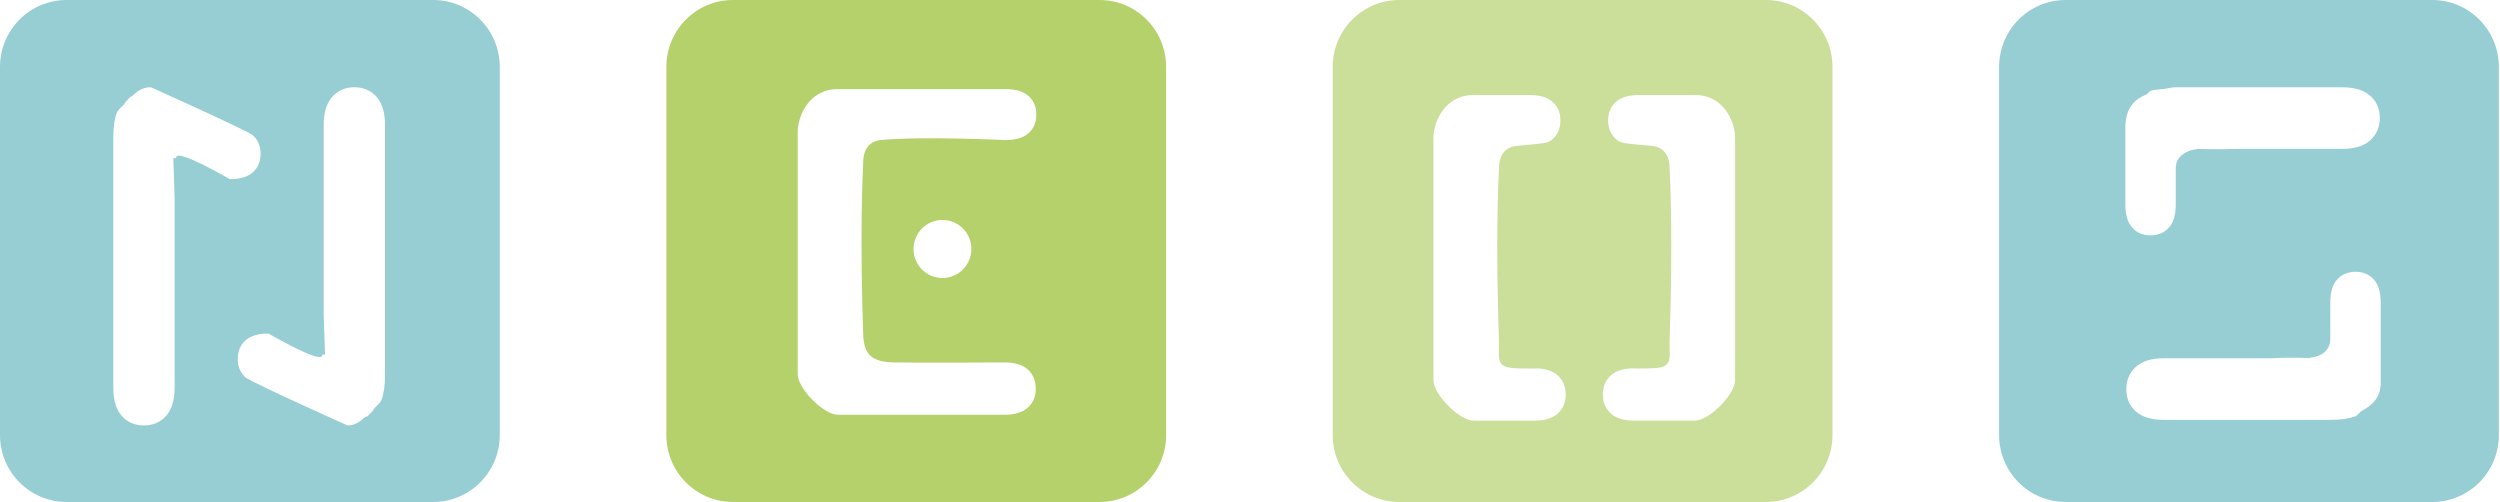 <svg version="1.1" id="logo-open" class="logo logo-open" xmlns="http://www.w3.org/2000/svg" xmlns:xlink="http://www.w3.org/1999/xlink" x="0px" y="0px" viewBox="0 0 180 36.143" xml:space="preserve">
<g>
	<path fill="#96CED3" d="M27.72,26.994c0,0.764-0.085,1.364-0.253,1.801c-0.105,0.249-0.345,0.409-0.523,0.612
		c-0.112,0.211-0.275,0.346-0.435,0.51c-0.02,0.011-0.023,0.034-0.042,0.047c-0.048,0.031-0.109,0.02-0.16,0.049
		c-0.357,0.293-0.684,0.626-1.291,0.619c0,0-1.404-0.631-2.986-1.355c-1.947-0.892-4.165-1.927-4.367-2.111
		c-0.363-0.337-0.546-0.774-0.546-1.316c0-0.553,0.183-0.996,0.546-1.332c0.365-0.336,0.922-0.502,1.673-0.502
		c0,0,3.824,2.232,3.859,1.568c0.005-0.1,0.161-0.021,0.208-0.069c-0.059-1.499-0.096-2.859-0.096-2.859V8.986
		c0-0.891,0.206-1.565,0.619-2.021c0.412-0.456,0.942-0.683,1.587-0.683c0.667,0,1.2,0.232,1.604,0.693
		c0.402,0.461,0.603,1.133,0.603,2.013V26.994z M18.764,11.066c0,0.552-0.183,0.997-0.547,1.331
		c-0.364,0.335-0.92,0.503-1.671,0.503c0,0-3.826-2.232-3.86-1.569c-0.005,0.101-0.161,0.021-0.208,0.068
		c0.059,1.5,0.094,2.86,0.094,2.86v13.668c0,0.891-0.206,1.562-0.619,2.022c-0.412,0.452-0.941,0.683-1.587,0.683
		c-0.666,0-1.201-0.231-1.604-0.692c-0.402-0.462-0.603-1.132-0.603-2.015V9.92c0-0.764,0.083-1.365,0.253-1.799
		C8.52,7.871,8.759,7.71,8.937,7.508c0.113-0.211,0.275-0.346,0.436-0.509c0.019-0.013,0.023-0.037,0.042-0.048
		c0.019-0.013,0.041,0.008,0.06-0.002c0.368-0.334,0.739-0.674,1.389-0.667c0,0,1.405,0.629,2.987,1.355
		c1.948,0.891,4.165,1.927,4.366,2.112C18.582,10.085,18.764,10.523,18.764,11.066 M35.984,31.324V4.82
		c0-2.663-2.148-4.82-4.797-4.82H4.796C2.147,0,0,2.157,0,4.82v26.504c0,2.661,2.147,4.818,4.796,4.818h26.391
		C33.835,36.143,35.984,33.985,35.984,31.324"/>
	<path fill="#B5D16C" d="M67.856,20.018c-1.148,0-2.081-0.937-2.081-2.092c0-1.153,0.933-2.089,2.081-2.089
		c1.15,0,2.082,0.936,2.082,2.089C69.938,19.081,69.006,20.018,67.856,20.018 M74.616,8.242c0,0.557-0.184,1.002-0.55,1.338
		c-0.366,0.335-0.925,0.505-1.679,0.505c0,0-5.975-0.291-8.982,0c-0.849,0.083-1.208,0.733-1.243,1.399
		c-0.07,1.357-0.249,5.66-0.013,12.556c0.048,1.402,0.52,2.021,2.202,2.055c1.684,0.033,7.98,0,7.98,0
		c0.744,0,1.303,0.172,1.679,0.519c0.377,0.347,0.566,0.806,0.566,1.382c0,0.552-0.189,1.002-0.566,1.345
		c-0.376,0.348-0.936,0.522-1.679,0.522H60.331c-1.029,0-2.896-1.888-2.896-2.913V9.328c0.146-1.53,1.188-2.935,2.896-2.912h12.056
		c0.754,0,1.313,0.17,1.679,0.506C74.432,7.259,74.616,7.699,74.616,8.242 M83.962,31.324V4.82c0-2.663-2.147-4.82-4.797-4.82
		H52.775c-2.649,0-4.797,2.157-4.797,4.82v26.504c0,2.661,2.148,4.818,4.797,4.818h26.389
		C81.814,36.143,83.962,33.985,83.962,31.324"/>
	<path fill="#CBDE9A" d="M124.928,27.376c0,1.022-1.866,2.909-2.896,2.909h-4.381c-0.744,0-1.305-0.173-1.679-0.518
		c-0.379-0.346-0.566-0.796-0.566-1.35c0-0.573,0.188-1.034,0.566-1.379c0.374-0.346,0.935-0.519,1.679-0.519
		c0,0-0.474,0.033,1.208,0c1.683-0.035,1.309-0.654,1.354-2.058c0.238-6.894,0.061-11.198-0.01-12.554
		c-0.036-0.666-0.396-1.319-1.243-1.4c-2.131-0.202-2.258-0.167-2.623-0.504c-0.365-0.335-0.551-0.783-0.551-1.337
		c0-0.543,0.186-0.985,0.551-1.32c0.365-0.336,0.926-0.506,1.678-0.506h4.017c1.711-0.022,2.75,1.381,2.896,2.912V27.376z
		 M110.487,26.521c0.742,0,1.305,0.173,1.681,0.519c0.376,0.345,0.563,0.806,0.563,1.379c0,0.554-0.188,1.004-0.563,1.35
		c-0.376,0.345-0.938,0.518-1.681,0.518h-4.381c-1.03,0-2.897-1.887-2.897-2.909V9.754c0.146-1.531,1.187-2.935,2.897-2.912h4.016
		c0.753,0,1.312,0.169,1.678,0.506c0.368,0.335,0.552,0.776,0.552,1.32c0,0.554-0.184,1.001-0.552,1.337
		c-0.365,0.337-0.487,0.287-2.621,0.504c-0.849,0.088-1.208,0.734-1.242,1.4c-0.071,1.355-0.25,5.66-0.014,12.554
		c0.048,1.403-0.327,2.022,1.354,2.058C110.961,26.554,110.487,26.521,110.487,26.521 M131.939,31.324V4.82
		c0-2.663-2.146-4.82-4.798-4.82h-26.388c-2.65,0-4.798,2.157-4.798,4.82v26.504c0,2.661,2.147,4.818,4.798,4.818h26.388
		C129.793,36.143,131.939,33.985,131.939,31.324"/>
	<path fill="#96CED3" d="M171.413,27.512c0.016,1.088-0.601,1.679-1.385,2.082c-0.153,0.114-0.261,0.303-0.442,0.379
		c-0.432,0.173-1.028,0.256-1.788,0.256h-12.011c-0.878,0-1.546-0.2-2.003-0.604c-0.46-0.404-0.689-0.941-0.689-1.613
		c0-0.646,0.228-1.179,0.68-1.594c0.454-0.415,1.125-0.623,2.012-0.623h7.693c0,0,1.259-0.074,2.698-0.022
		c0.051,0.001,0.099,0.007,0.148,0.007c0.015,0-0.006-0.03,0.012-0.03c0.659-0.034,1.441-0.459,1.442-1.312
		c0.005-2.733,0-2.638,0-2.638c0-0.753,0.166-1.313,0.498-1.681c0.337-0.365,0.775-0.55,1.326-0.55c0.538,0,0.977,0.185,1.309,0.55
		c0.334,0.368,0.5,0.928,0.5,1.681V27.512z M171.345,8.502c0,0.648-0.229,1.18-0.682,1.596c-0.453,0.414-1.124,0.621-2.009,0.621
		h-7.697c0,0-1.218,0.055-2.645,0.005c-0.042-0.001-0.083-0.006-0.125-0.008c-0.015,0.002,0.003,0.03-0.012,0.03
		c-0.657,0.035-1.519,0.478-1.519,1.331c0.005,2.557,0,2.637,0,2.637c0,0.754-0.166,1.314-0.498,1.68
		c-0.333,0.366-0.775,0.552-1.326,0.552c-0.54,0-0.975-0.186-1.306-0.552c-0.336-0.366-0.501-0.926-0.501-1.68v-5.71
		c0.073-1.33,0.719-1.875,1.527-2.208c0.111-0.069,0.178-0.203,0.299-0.256c0.229-0.091,0.628-0.094,0.953-0.136
		c0.023-0.002,0.037-0.019,0.064-0.021l0.009,0.01c0.265-0.032,0.438-0.108,0.762-0.108h12.012c0.875,0,1.544,0.201,2.002,0.606
		C171.113,7.295,171.345,7.833,171.345,8.502 M179.917,31.324V4.82c0-2.663-2.146-4.82-4.797-4.82h-26.388
		c-2.65,0-4.797,2.157-4.797,4.82v26.504c0,2.661,2.146,4.818,4.797,4.818h26.388C177.771,36.143,179.917,33.985,179.917,31.324"/>
</g>
</svg>
